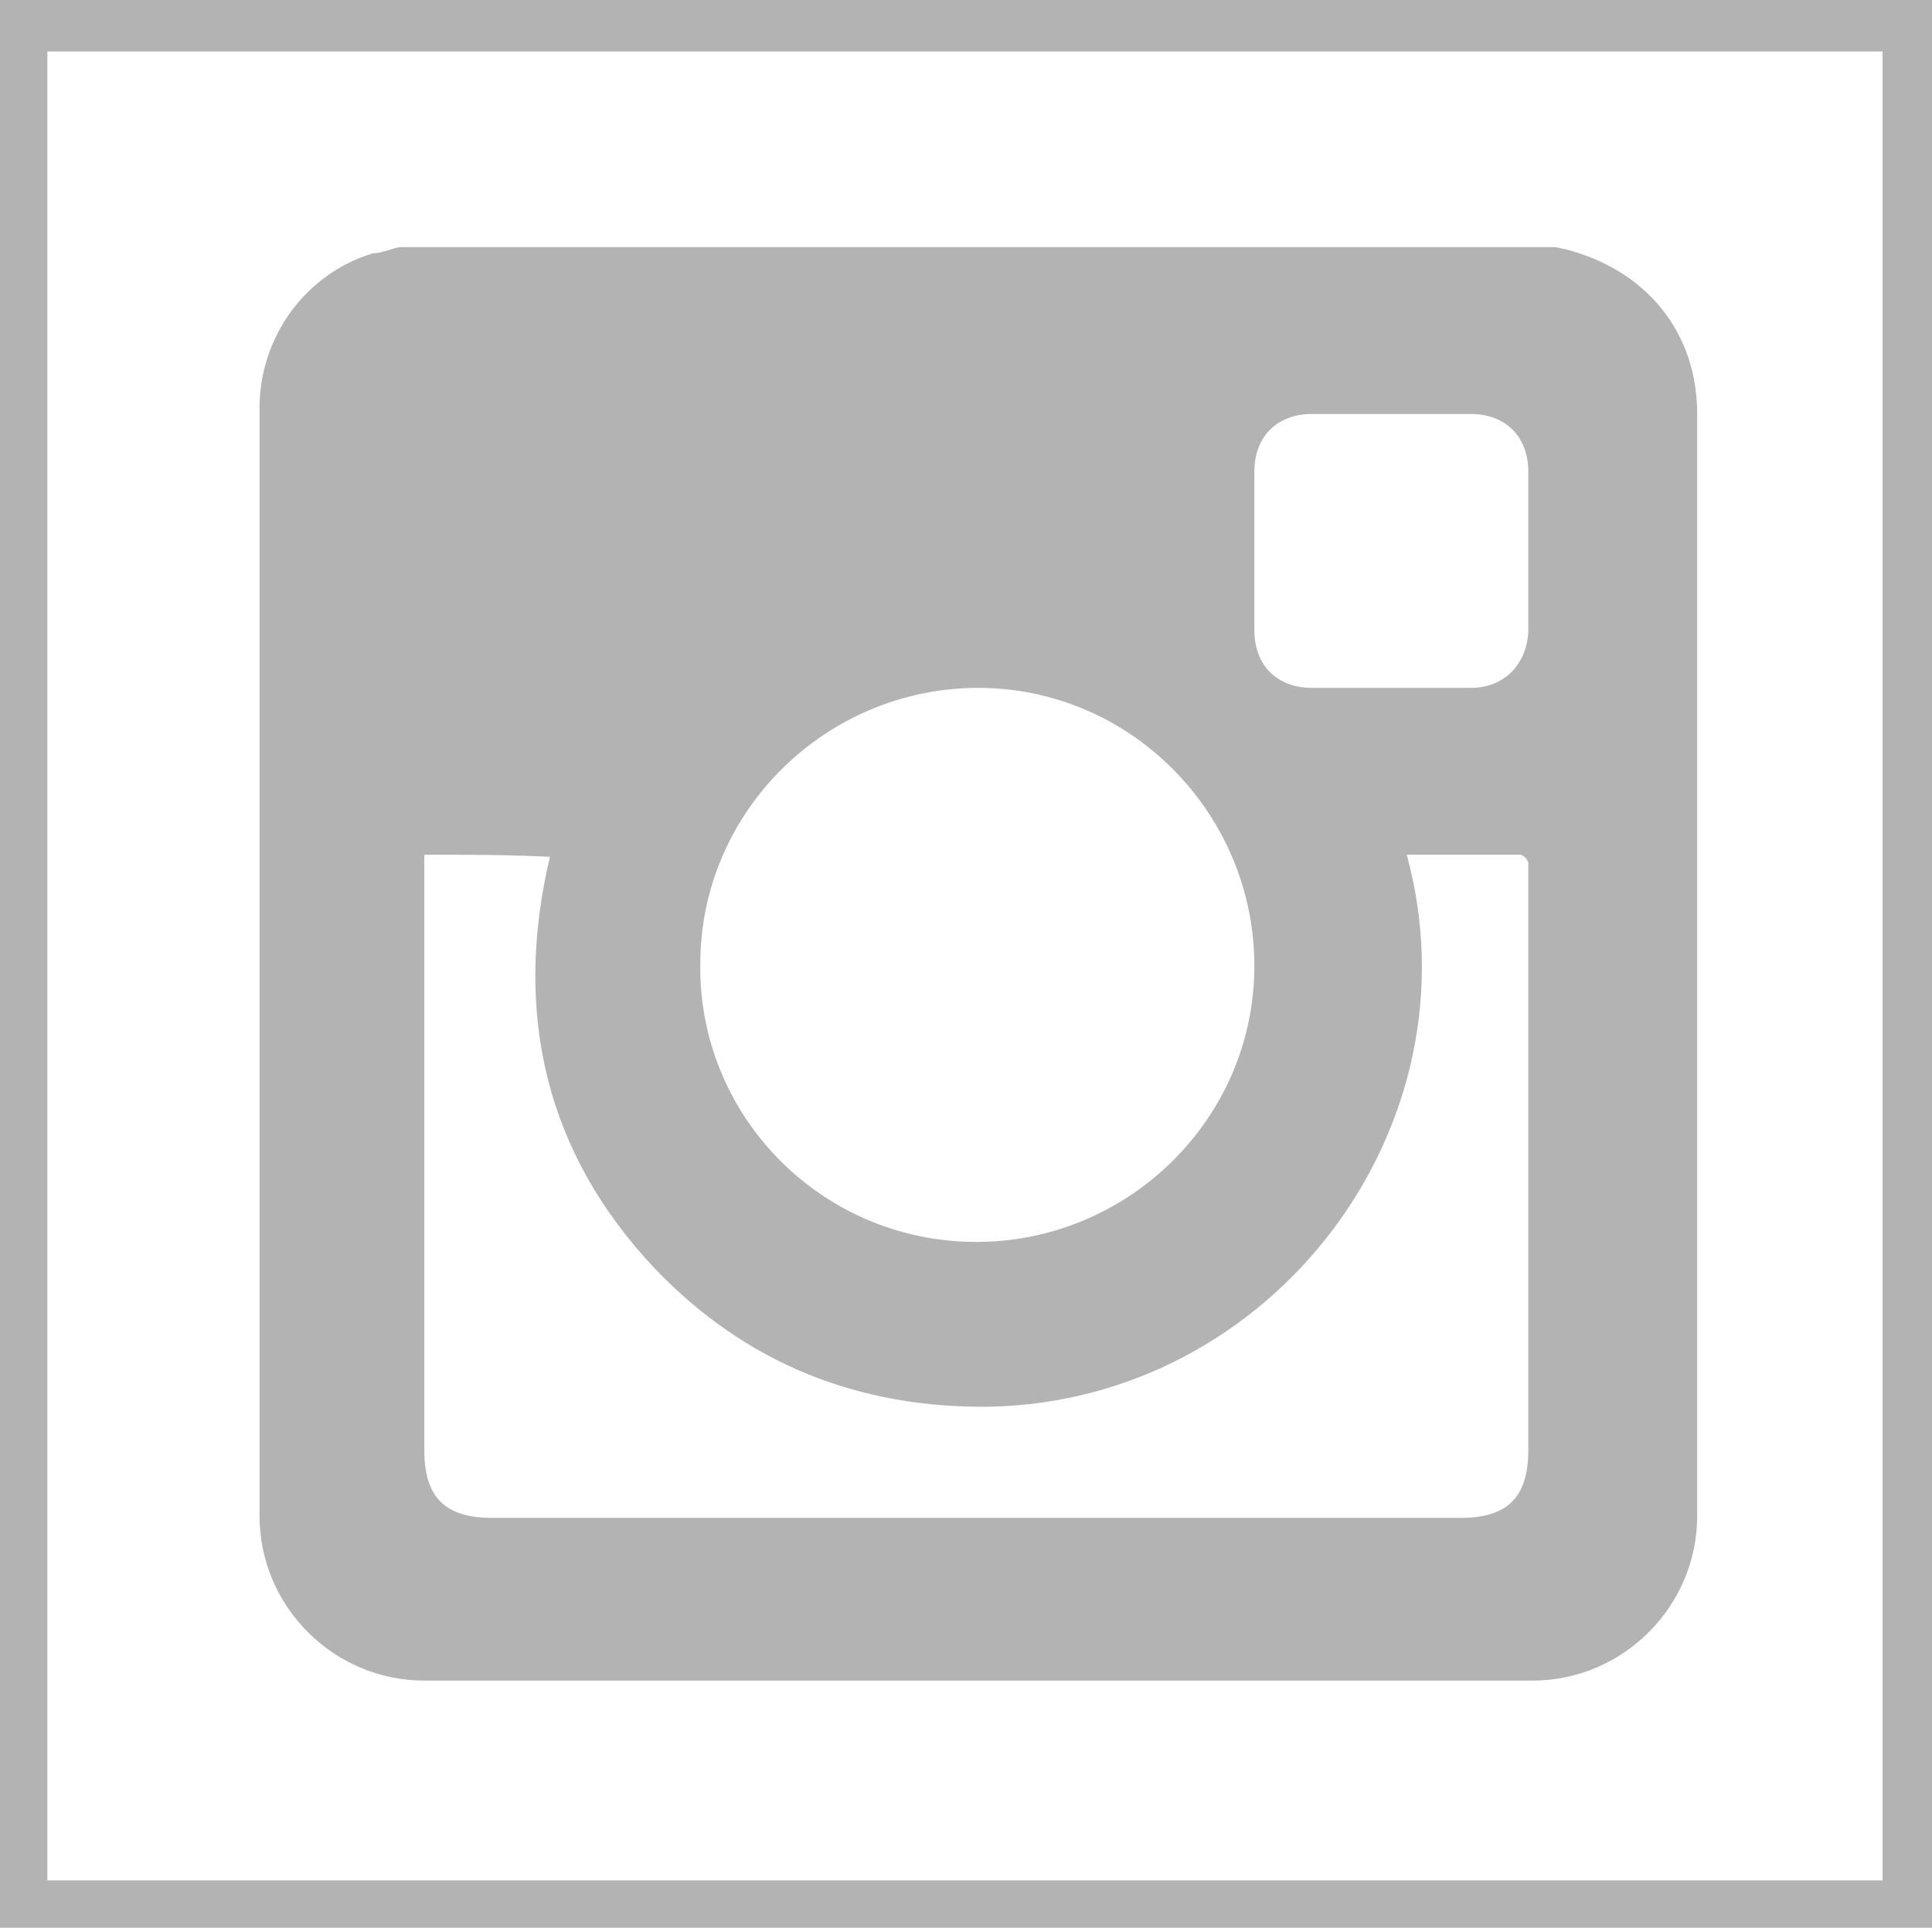 <?xml version="1.0" encoding="utf-8"?>
<!-- Generator: Adobe Illustrator 21.1.0, SVG Export Plug-In . SVG Version: 6.00 Build 0)  -->
<svg version="1.1" id="Warstwa_1" xmlns="http://www.w3.org/2000/svg" xmlns:xlink="http://www.w3.org/1999/xlink" x="0px" y="0px"
	 viewBox="0 0 93.8 93.6" style="enable-background:new 0 0 93.8 93.6;" xml:space="preserve">
<style type="text/css">
	.st0{fill:#B3B3B3;}
</style>
<g id="Warstwa_1_1_">
	<g>
		<path class="st0" d="M0,93.6C0,62.2,0,31.4,0,0c31.4,0,62.5,0,93.8,0c0,31.2,0,62.1,0,93.6C62.7,93.6,31.7,93.6,0,93.6z M2.3,91.3
			c30.1,0,59.7,0,89.1,0c0-29.9,0-59.4,0-88.8c-29.9,0-59.4,0-89.1,0C2.3,32.2,2.3,61.5,2.3,91.3z"/>
	</g>
	<g>
		<path class="st0" d="M19.4,12c18.7,0,37.4,0,56.1,0c0.1,0,0.4,0.1,0.5,0.1c3.9,1,6.4,4,6.4,8c0,17.9,0,35.8,0,53.5
			c0,4.4-3.6,8-8,8c-17.9,0-35.9,0-53.8,0c-4.4,0-8-3.6-8-8c0-17.9,0-35.9,0-53.8c0-3.4,2.2-6.5,5.5-7.5
			C18.5,12.3,18.9,12.1,19.4,12z M20.6,41.5c0,0.4,0,0.7,0,1.1c0,9.3,0,18.5,0,27.8c0,2.3,1,3.3,3.3,3.3c15.7,0,31.4,0,47,0
			c2.3,0,3.3-1,3.3-3.3c0-9.3,0-18.5,0-27.8c0-0.2,0-0.5,0-0.7c0-0.1-0.2-0.4-0.4-0.4c-1.8,0-3.7,0-5.5,0
			c3.6,13.2-6.5,26.5-20.2,26.8c-6.4,0.1-11.9-2.1-16.3-6.7c-5.3-5.6-6.9-12.4-5.1-20C24.6,41.5,22.7,41.5,20.6,41.5z M47.4,60.3
			c7.4,0,13.5-6,13.5-13.4s-6-13.5-13.4-13.5s-13.5,6-13.5,13.4C33.9,54.2,39.9,60.3,47.4,60.3z M67.5,33.4c1.3,0,2.6,0,3.9,0
			c1.6,0,2.7-1.1,2.8-2.7c0-2.6,0-5.3,0-7.8c0-1.7-1.1-2.8-2.8-2.8c-2.6,0-5.1,0-7.7,0c-1.7,0-2.8,1.1-2.8,2.8c0,2.6,0,5.1,0,7.7
			c0,1.7,1.1,2.8,2.8,2.8C64.9,33.4,66.2,33.4,67.5,33.4z"/>
	</g>
</g>
<g id="Warstwa_2">
</g>
</svg>
